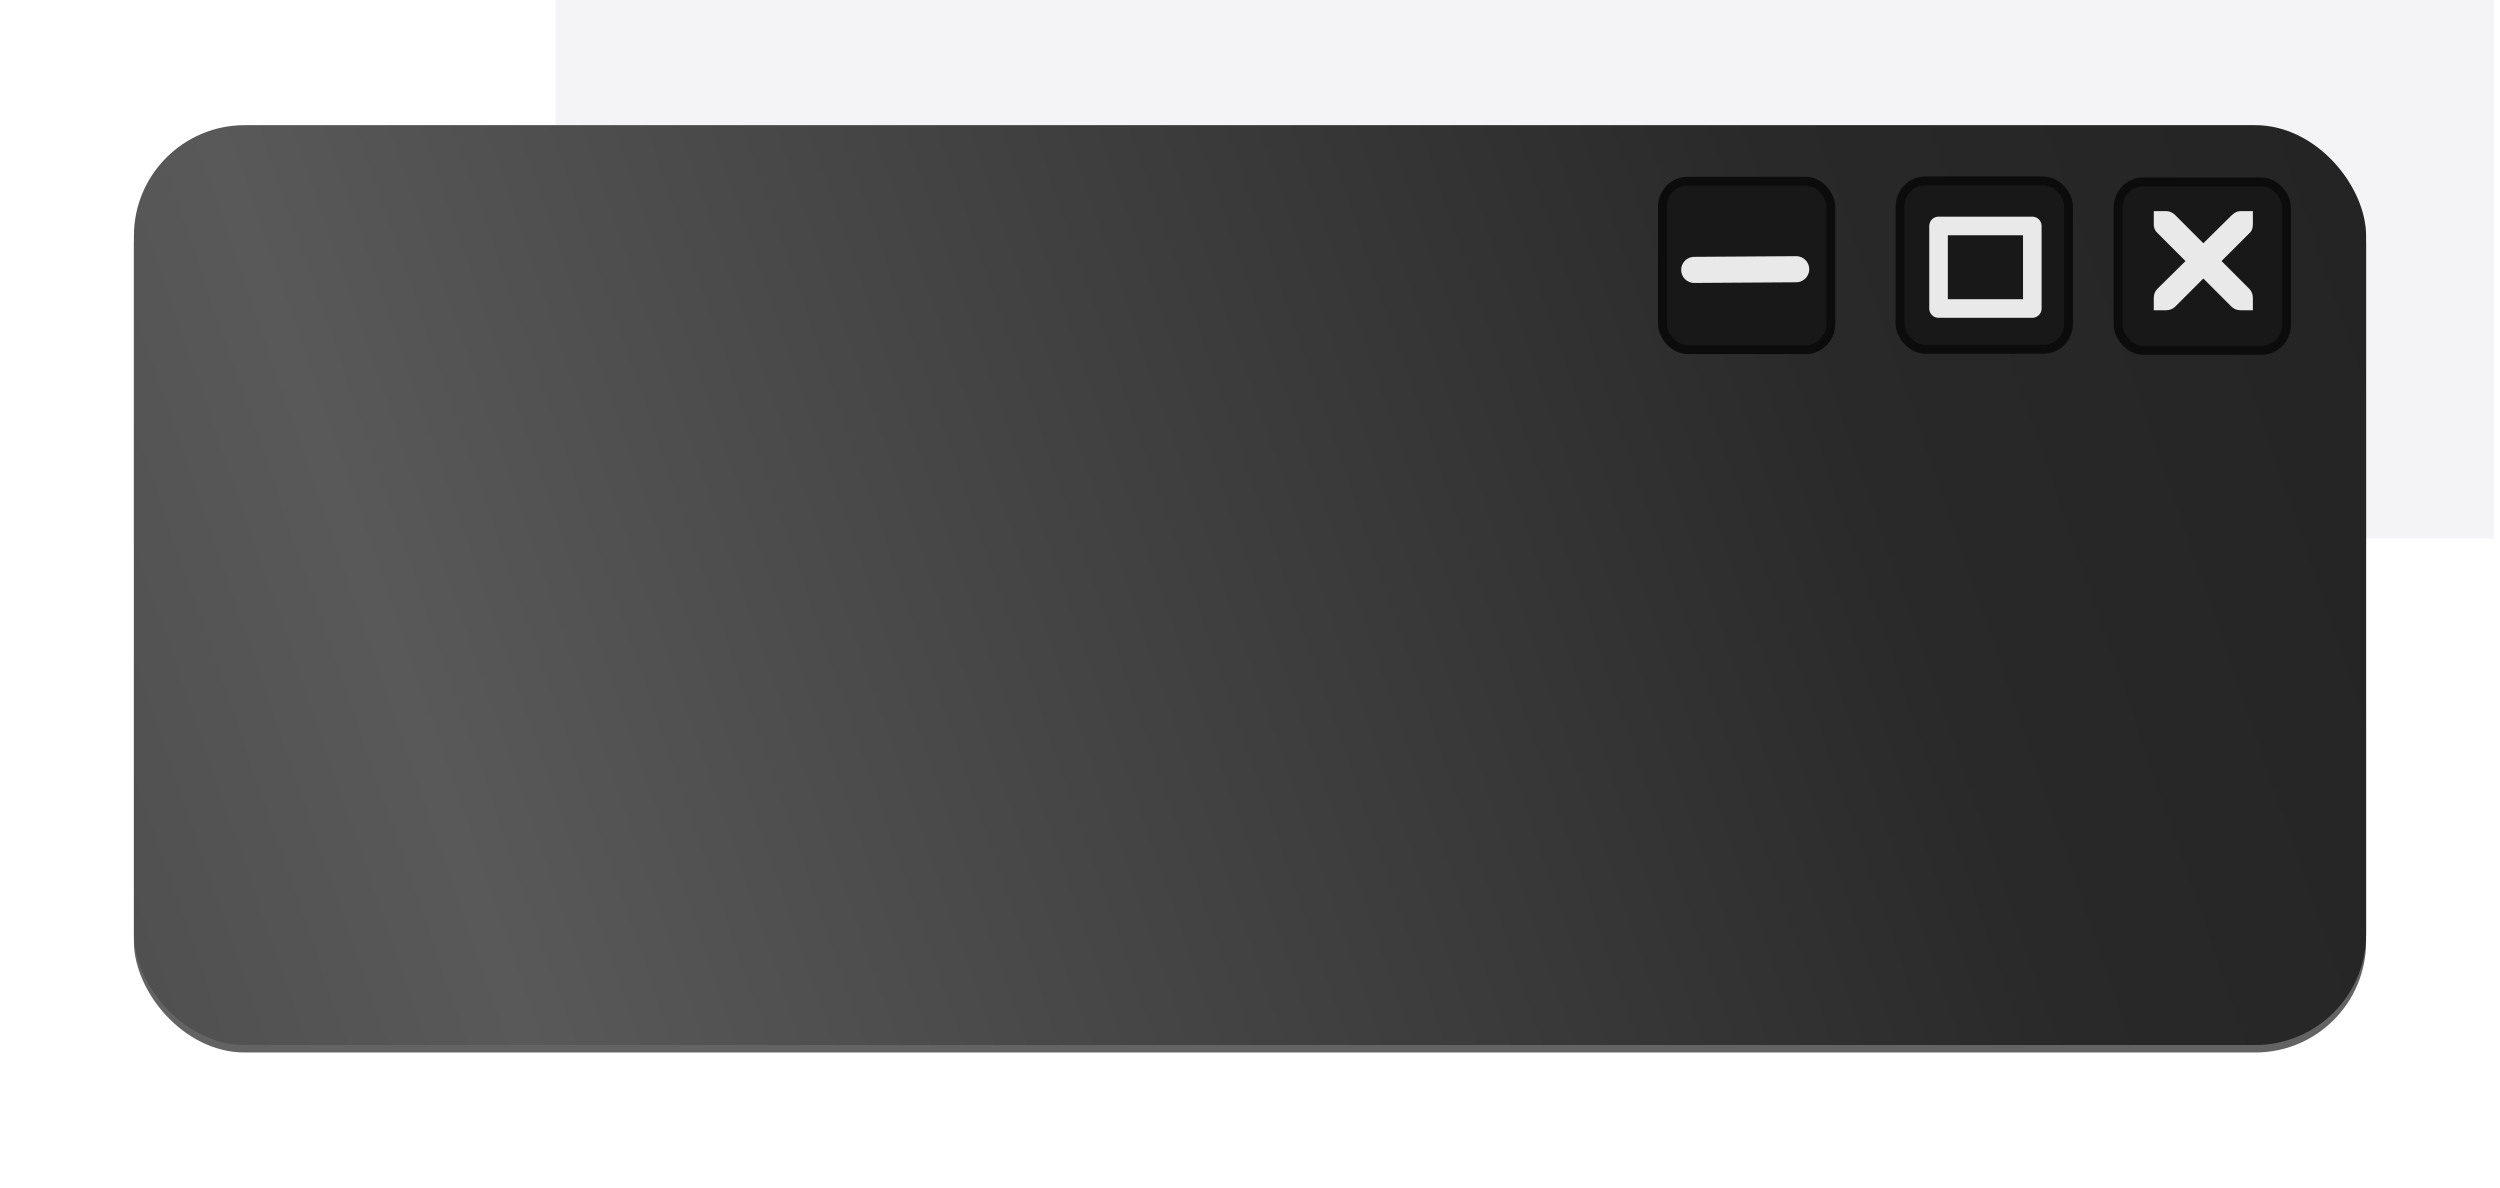 <?xml version="1.0" encoding="UTF-8" standalone="no"?>
<!-- Created with Inkscape (http://www.inkscape.org/) -->

<svg
   width="47.777mm"
   height="22.698mm"
   viewBox="0 0 47.777 22.698"
   version="1.1"
   id="svg5"
   inkscape:version="1.2.2 (b0a8486541, 2022-12-01)"
   sodipodi:docname="metacity-Dark.svg"
   xmlns:inkscape="http://www.inkscape.org/namespaces/inkscape"
   xmlns:sodipodi="http://sodipodi.sourceforge.net/DTD/sodipodi-0.dtd"
   xmlns:xlink="http://www.w3.org/1999/xlink"
   xmlns="http://www.w3.org/2000/svg"
   xmlns:svg="http://www.w3.org/2000/svg">
  <sodipodi:namedview
     id="namedview7"
     pagecolor="#f4f4f7"
     bordercolor="#111111"
     borderopacity="1"
     inkscape:pageshadow="0"
     inkscape:pageopacity="0"
     inkscape:pagecheckerboard="1"
     inkscape:document-units="mm"
     showgrid="false"
     fit-margin-top="0"
     fit-margin-left="0"
     fit-margin-right="0"
     fit-margin-bottom="0"
     inkscape:zoom="2.768771"
     inkscape:cx="59.773813"
     inkscape:cy="95.168578"
     inkscape:window-width="1600"
     inkscape:window-height="881"
     inkscape:window-x="0"
     inkscape:window-y="0"
     inkscape:window-maximized="1"
     inkscape:current-layer="g10474"
     inkscape:showpageshadow="2"
     inkscape:deskcolor="#f4f4f7" />
  <defs
     id="defs2">
    <linearGradient
       id="linearGradient1872"
       x1="5"
       x2="5"
       y1="1"
       y2="31"
       gradientUnits="userSpaceOnUse">
      <stop
         style="stop-color:#323232;stop-opacity:1;"
         offset="0"
         id="stop1864" />
      <stop
         style="stop-color:#595959;stop-opacity:1;"
         offset="0.377"
         id="stop1866" />
      <stop
         offset="0.75"
         id="stop1868"
         style="stop-color:#292929;stop-opacity:1;" />
      <stop
         offset="1"
         id="stop1870"
         style="stop-color:#202020;stop-opacity:1;" />
    </linearGradient>
    <linearGradient
       id="linearGradient4922"
       x1="5"
       x2="5"
       y1="1"
       y2="31"
       gradientUnits="userSpaceOnUse"
       xlink:href="#linearGradient3413"
       gradientTransform="matrix(-0.265,0,0,0.265,68.194,116.659)" />
    <linearGradient
       id="linearGradient4916">
      <stop
         style="stop-color:#181a1f;stop-opacity:1"
         offset="0"
         id="stop2369" />
      <stop
         style="stop-color:#d9d9d9"
         offset=".929"
         id="stop2371" />
      <stop
         style="stop-color:#c2c2c2"
         offset=".964"
         id="stop2373" />
      <stop
         style="stop-color:#c2c2c2"
         offset="1"
         id="stop2375" />
    </linearGradient>
    <linearGradient
       id="linearGradient3413"
       x1="5"
       x2="5"
       y1="1"
       y2="31"
       gradientUnits="userSpaceOnUse">
      <stop
         style="stop-color:#121212"
         offset="0"
         id="stop65" />
      <stop
         style="stop-color:#121212"
         offset=".933"
         id="stop67" />
      <stop
         offset=".967"
         id="stop69" />
      <stop
         offset="1"
         id="stop71" />
    </linearGradient>
    <linearGradient
       id="linearGradient1080"
       x1="19"
       x2="19"
       y1="562.36"
       y2="581.25"
       gradientUnits="userSpaceOnUse"
       xlink:href="#linearGradient1168" />
    <linearGradient
       id="linearGradient1168">
      <stop
         style="stop-opacity:.05"
         offset="0"
         id="stop2" />
      <stop
         style="stop-opacity:0"
         offset="1"
         id="stop4" />
    </linearGradient>
    <linearGradient
       id="linearGradient1080-2"
       x1="19"
       x2="19"
       y1="562.36"
       y2="581.25"
       gradientTransform="translate(2.7e-7,33)"
       gradientUnits="userSpaceOnUse"
       xlink:href="#linearGradient1168" />
    <linearGradient
       id="linearGradient1080-7"
       x1="19"
       x2="19"
       y1="562.36"
       y2="581.25"
       gradientTransform="translate(-2.9e-7,66)"
       gradientUnits="userSpaceOnUse"
       xlink:href="#linearGradient1168" />
    <filter
       inkscape:collect="always"
       style="color-interpolation-filters:sRGB"
       id="filter2730"
       x="-0.06"
       y="-0.146"
       width="1.12"
       height="1.291">
      <feGaussianBlur
         inkscape:collect="always"
         stdDeviation="1.066"
         id="feGaussianBlur2732" />
    </filter>
    <linearGradient
       id="linearGradient1080-3"
       x1="19"
       x2="19"
       y1="562.36"
       y2="581.25"
       gradientUnits="userSpaceOnUse"
       xlink:href="#linearGradient1078" />
    <linearGradient
       id="linearGradient1078">
      <stop
         style="stop-opacity:.149"
         offset="0"
         id="stop2-6" />
      <stop
         style="stop-opacity:0"
         offset="1"
         id="stop4-7" />
    </linearGradient>
    <linearGradient
       id="linearGradient1080-6"
       x1="19"
       x2="19"
       y1="562.36"
       y2="581.25"
       gradientTransform="translate(3e-7,33)"
       gradientUnits="userSpaceOnUse"
       xlink:href="#linearGradient1078" />
    <linearGradient
       id="linearGradient1080-62"
       x1="19"
       x2="19"
       y1="562.36"
       y2="581.25"
       gradientTransform="translate(-2e-7,66)"
       gradientUnits="userSpaceOnUse"
       xlink:href="#linearGradient1078" />
    <linearGradient
       inkscape:collect="always"
       xlink:href="#linearGradient1872"
       id="linearGradient1862"
       x1="29.057"
       y1="139.896"
       x2="99.81"
       y2="115.473"
       gradientUnits="userSpaceOnUse"
       spreadMethod="reflect" />
  </defs>
  <g
     inkscape:label="Capa 1"
     inkscape:groupmode="layer"
     id="layer1"
     transform="translate(-47.476,-117.634)">
    <rect
       style="opacity:1;fill:#f4f4f7;fill-opacity:1;stroke-width:7.937;stroke-linecap:round;stroke-linejoin:round"
       id="rect10022"
       width="37.042"
       height="10.583"
       x="58.092"
       y="117.343" />
    <g
       id="g9695"
       transform="translate(0,0.236)" />
    <g
       id="g10474"
       transform="translate(0.096,1.854)">
      <rect
         style="opacity:0.8;fill:#0c0c0c;fill-opacity:1;stroke:none;stroke-width:7.938;stroke-linecap:round;stroke-linejoin:round;filter:url(#filter2730)"
         id="rect2558"
         width="42.659"
         height="17.579"
         x="49.939"
         y="118.315"
         rx="2.117"
         ry="2.117" />
      <rect
         style="opacity:1;fill:url(#linearGradient1862);fill-opacity:1;stroke:none;stroke-width:7.938;stroke-linecap:round;stroke-linejoin:round"
         id="rect1104"
         width="42.659"
         height="17.579"
         x="49.939"
         y="118.172"
         rx="2.117"
         ry="2.117" />
    </g>
    <g
       id="close-active"
       transform="matrix(0.64,0,0,0.64,36.208,38.202)">
      <rect
         width="5.029"
         height="5.03"
         x="80.854"
         y="129.544"
         fill="#181818"
         stroke="#0c0c0c"
         stroke-linejoin="round"
         stroke-width="0.265"
         color="#202020"
         rx="0.751"
         ry="0.763"
         id="\" />
      <g
         id="close-active-5"
         transform="matrix(0.37,0,0,0.37,83.831,-91.43)"
         style="opacity:1">
        <path
           d="m -5.165,599.585 h 1 c 0.011,-1.4e-4 0.021,-4.8e-4 0.031,0 0.255,0.011 0.51,0.129 0.687,0.312 l 2.28,2.281 2.312,-2.281 c 0.266,-0.231 0.447,-0.305 0.687,-0.312 h 1 v 1 c 0,0.286 -0.034,0.551 -0.25,0.75 l -2.28,2.281 2.249,2.25 c 0.188,0.188 0.281,0.453 0.281,0.719 v 1 h -1 c -0.265,-1e-5 -0.53,-0.093 -0.719,-0.281 l -2.28,-2.281 -2.28,2.281 c -0.188,0.188 -0.453,0.281 -0.719,0.281 h -1 v -1 c 0,-0.265 0.093,-0.531 0.281,-0.719 l 2.28,-2.25 -2.28,-2.281 c -0.211,-0.195 -0.303,-0.469 -0.281,-0.75 v -1 z"
           color="#bebebe"
           enable-background="new"
           stroke-width="1.333"
           id="path86"
           style="fill:#e9e9e9;fill-opacity:1" />
      </g>
    </g>
    <g
       id="hide-active">
      <rect
         width="3.219"
         height="3.219"
         x="79.246"
         y="121.097"
         fill="#181818"
         stroke="#0c0c0c"
         stroke-linejoin="round"
         stroke-width="0.169"
         color="#202020"
         rx="0.481"
         ry="0.488"
         id="rect1831" />
      <path
         style="opacity:1;fill:#e9e9e9;fill-opacity:1;stroke:#e9e9e9;stroke-width:0.499;stroke-linecap:round;stroke-linejoin:round;stroke-opacity:1"
         d="m 79.854,122.792 1.948,-0.013"
         id="path1295" />
    </g>
    <g
       id="maximize-active">
      <rect
         width="3.219"
         height="3.219"
         x="83.788"
         y="121.091"
         fill="#181818"
         stroke="#0c0c0c"
         stroke-linejoin="round"
         stroke-width="0.169"
         color="#202020"
         rx="0.481"
         ry="0.488"
         id="rect1825" />
      <rect
         style="opacity:1;fill:#e9e9e9;fill-opacity:0;stroke:#e9e9e9;stroke-width:0.355;stroke-linecap:round;stroke-linejoin:round;stroke-dasharray:none;stroke-opacity:1;paint-order:markers stroke fill"
         id="rect1713"
         width="1.792"
         height="1.578"
         x="84.523"
         y="121.952" />
    </g>
  </g>
</svg>
